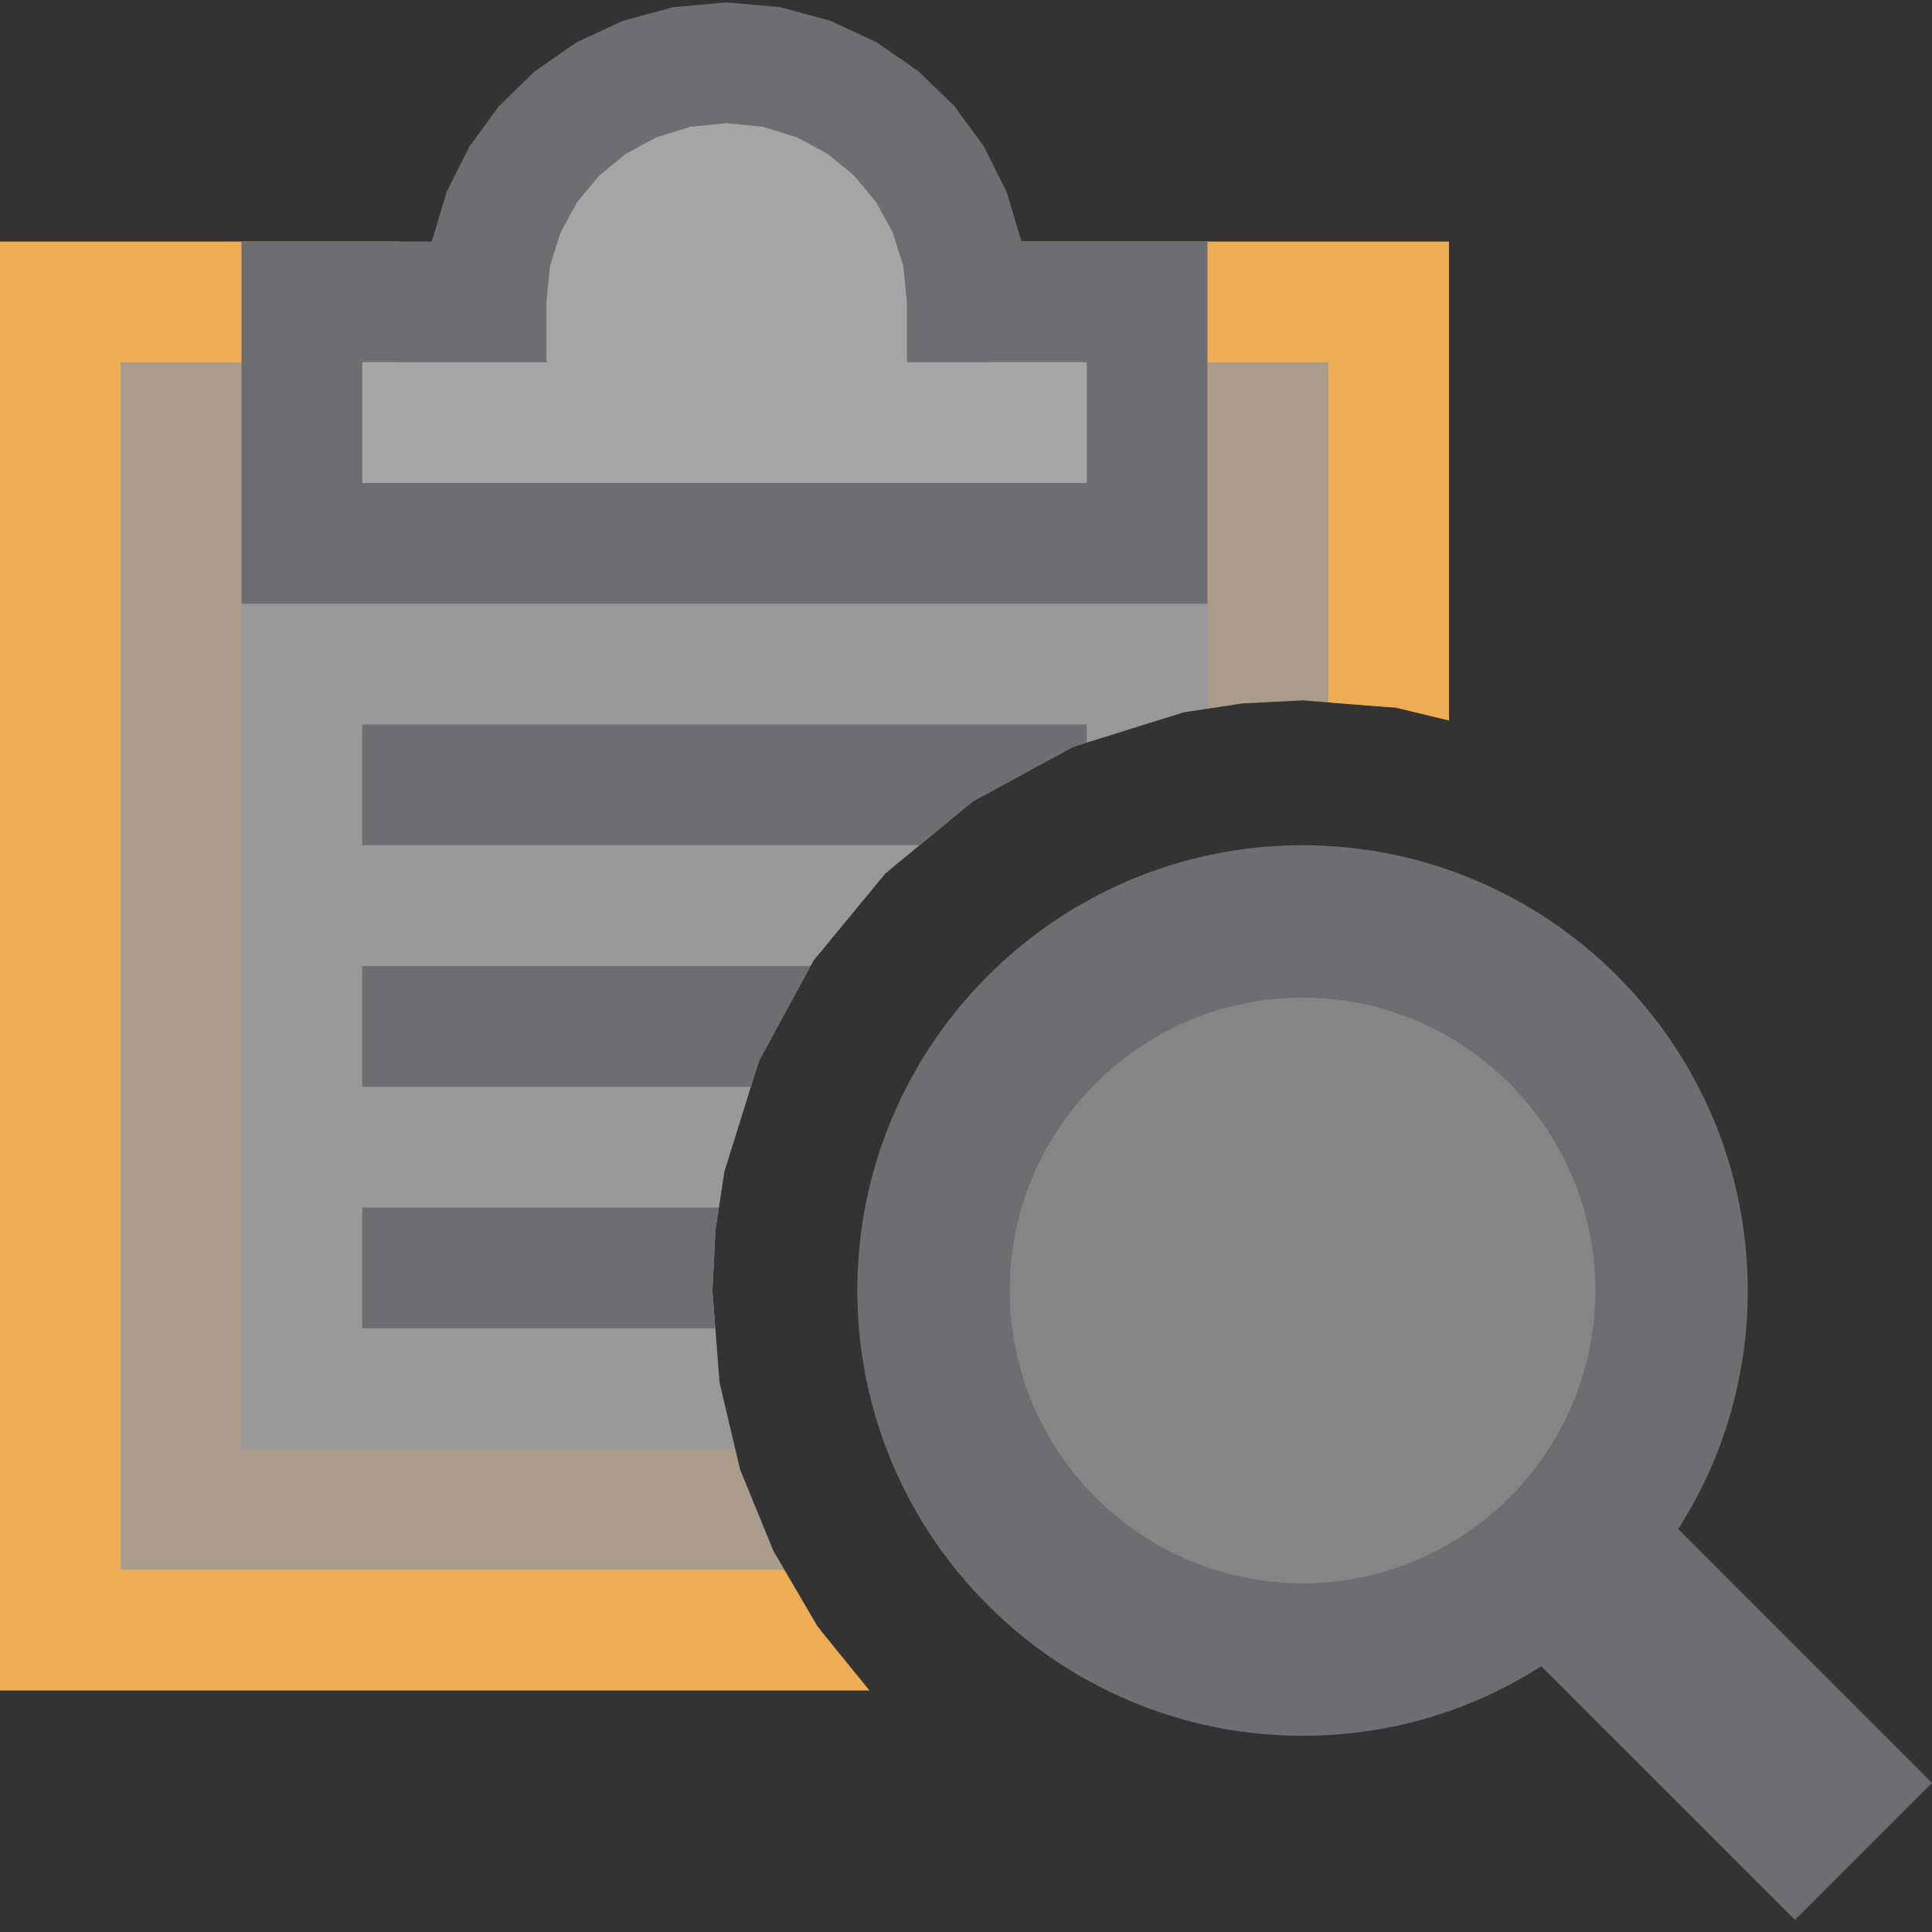 <?xml version="1.0" encoding="UTF-8"?>
<!DOCTYPE svg PUBLIC "-//W3C//DTD SVG 1.1//EN" "http://www.w3.org/Graphics/SVG/1.1/DTD/svg11.dtd">
<svg version="1.1" id="Layer_1" xmlns="http://www.w3.org/2000/svg" xmlns:xlink="http://www.w3.org/1999/xlink" x="0px" y="0px" width="16px" height="16px" viewBox="0 0 16 16" enable-background="new 0 0 16 16" xml:space="preserve">
  <rect x="0" y="0" width="16" height="16" fill="#333333" stroke="none"/>
  <g id="main">
    <g id="icon">
      <path d="M5.616,0.56L5.242,0.676L4.904,0.858L4.609,1.1L4.365,1.393L4.182,1.729L4.065,2.101L4.025,2.5L3.3,2.5L2.5,2.5L0.5,2.5L0.5,13.5L6.797,13.5L6.77,13.47L6.403,12.84L6.129,12.17L5.959,11.45L5.9,10.69L5.925,10.19L5.999,9.704L6.285,8.787L6.736,7.957L7.333,7.233L8.057,6.636L8.887,6.185L9.804,5.899L10.29,5.825L10.79,5.8L11.5,5.856L11.5,2.5L9.5,2.5L8.2,2.5L8.011,2.5L7.97,2.101L7.854,1.729L7.67,1.393L7.427,1.1L7.132,0.858L6.794,0.676L6.42,0.56L6.018,0.52zz" fill="#FFFFFF" opacity="0.5"/>
      <path d="M0,14L7.201,14L6.77,13.47L6.494,13L1,13L1,3L3.3,3L3.495,2.961L3.654,2.854L3.761,2.695L3.8,2.5L3.761,2.305L3.654,2.146L3.495,2.039L3.3,2L0,2zM8.005,2.039L7.846,2.146L7.739,2.305L7.7,2.5L7.739,2.695L7.846,2.854L8.005,2.961L8.2,3L11,3L11,5.817L11.56,5.861L12,5.967L12,2L8.2,2zz" fill="#EEAC55"/>
      <path d="M5.565,0.584L5.196,0.741L4.868,0.974L4.586,1.262L4.356,1.579L4.185,1.904L4.078,2.213L4.041,2.483L2.4,2.483L2.4,4.45L9.5,4.45L9.5,2.483L7.895,2.483L7.858,2.213L7.751,1.904L7.58,1.579L7.35,1.262L7.068,0.974L6.74,0.741L6.371,0.584L5.968,0.526zz" fill="#B7B7B7" opacity="0.4"/>
      <path d="M5.577,0.059L5.162,0.171L4.778,0.349L4.433,0.587L4.134,0.877L3.887,1.214L3.698,1.591L3.576,2L2,2L2,5L10,5L10,2L8.46,2L8.337,1.591L8.149,1.214L7.902,0.877L7.602,0.587L7.257,0.349L6.874,0.171L6.459,0.059L6.018,0.02zM6.318,1.05L6.598,1.137L6.852,1.273L7.073,1.454L7.255,1.673L7.393,1.924L7.48,2.202L7.511,2.5L7.511,3L9,3L9,4L3,4L3,3L4.525,3L4.525,2.5L4.555,2.202L4.643,1.924L4.78,1.673L4.963,1.454L5.184,1.273L5.437,1.137L5.717,1.05L6.018,1.02zz" fill="#6D6E71"/>
      <path d="M3,7L7.616,7L8.057,6.636L8.887,6.185L9,6.15L9,6L3,6zM3,9L6.218,9L6.285,8.787L6.712,8L3,8zM3,11L5.924,11L5.9,10.69L5.925,10.19L5.954,10L3,10zz" fill="#6D6E71"/>
      <path d="M1,12L1,13L2,13L6.494,13L6.403,12.84L6.129,12.17L6.09,12L2,12L2,3L1,3zM10,5.869L10.29,5.825L10.79,5.8L11,5.817L11,3L10,3zz" fill="#EEAC55" opacity="0.2"/>
    </g>
    <g id="overlay">
      <path d="M7.78,10.673c0,-1.653,1.34,-2.993,2.993,-2.993s2.993,1.34,2.993,2.993s-1.34,2.993,-2.993,2.993S7.78,12.325,7.78,10.673z" fill="#FFFFFF" opacity="0.4"/>
      <path d="M12.764,13.799c-0.591,0.378,-1.269,0.576,-1.976,0.576C8.754,14.375,7.1,12.721,7.1,10.687S8.754,7,10.787,7s3.687,1.654,3.687,3.687c0,0.707,-0.198,1.385,-0.576,1.976L16,14.765L14.865,15.9L12.764,13.799zM10.787,8.262c-1.337,0,-2.425,1.088,-2.425,2.425c0,1.337,1.088,2.425,2.425,2.425c1.337,0,2.425,-1.088,2.425,-2.425C13.212,9.35,12.124,8.262,10.787,8.262z" fill="#6D6E71"/>
    </g>
  </g>
</svg>
